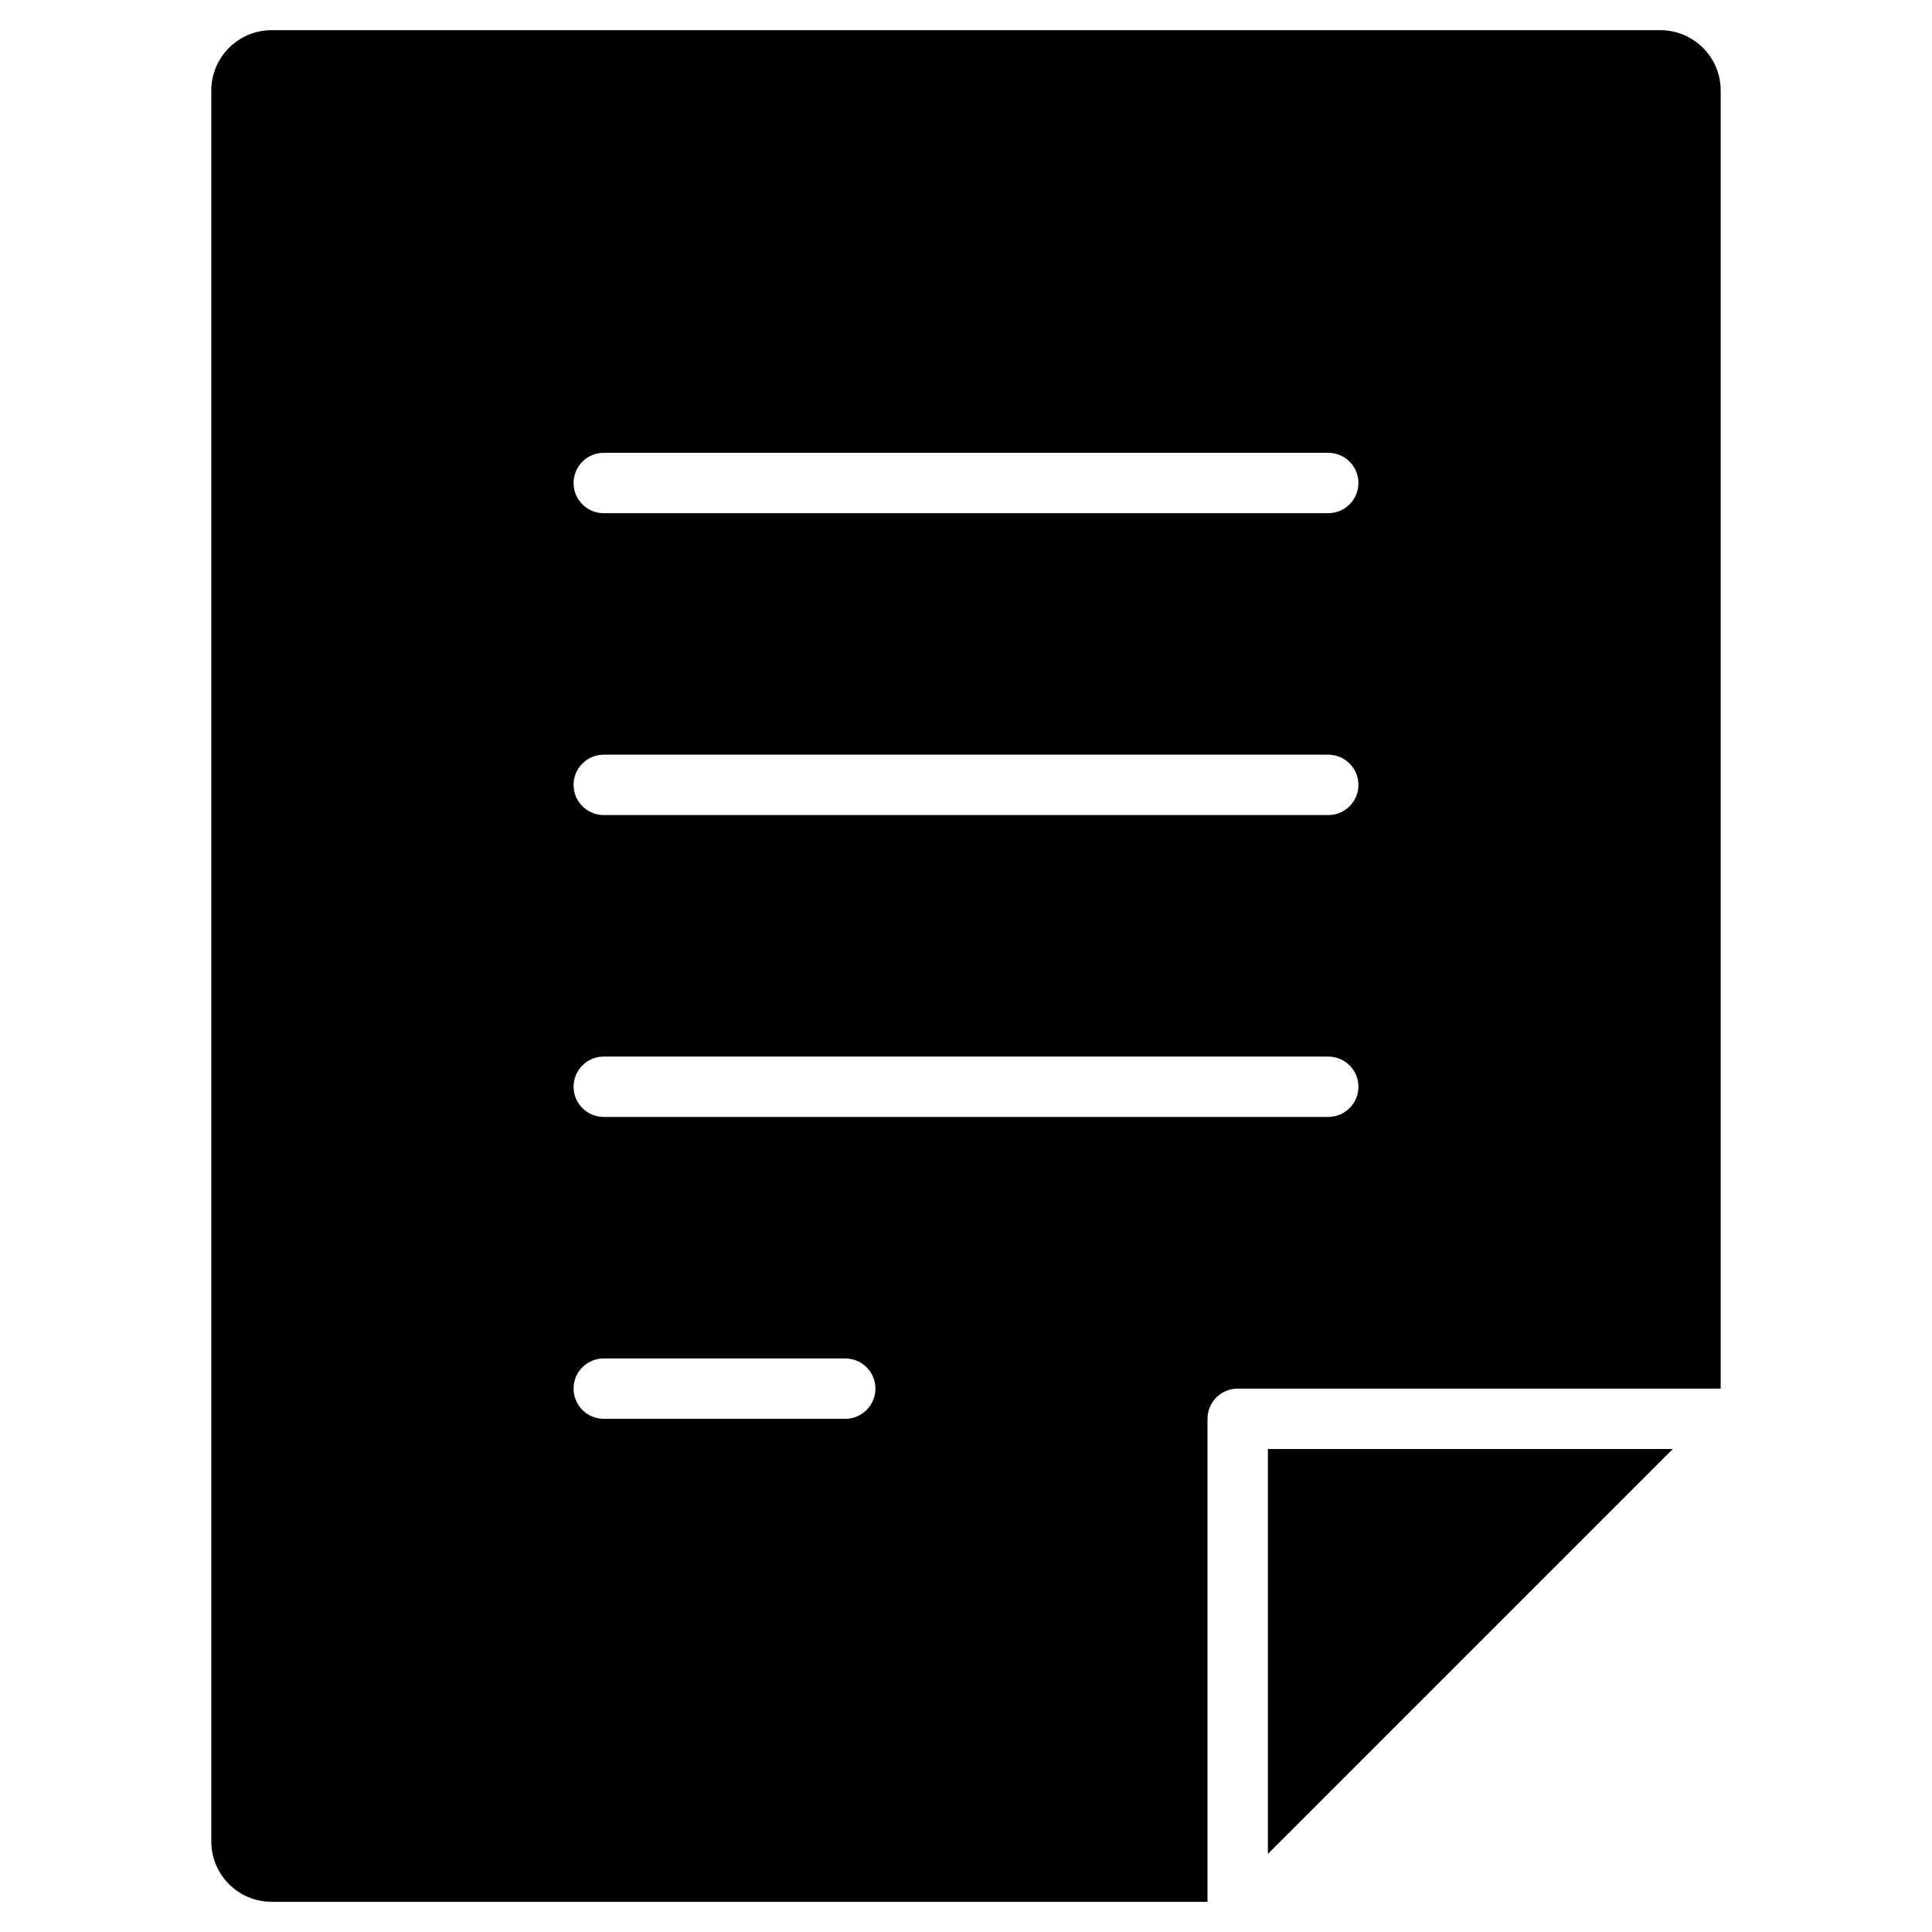 <?xml version="1.0" encoding="utf-8"?>
<!-- Generator: Adobe Illustrator 20.1.0, SVG Export Plug-In . SVG Version: 6.00 Build 0)  -->
<!DOCTYPE svg PUBLIC "-//W3C//DTD SVG 1.1//EN" "http://www.w3.org/Graphics/SVG/1.1/DTD/svg11.dtd">
<svg version="1.1" id="Layer_1" xmlns="http://www.w3.org/2000/svg" xmlns:xlink="http://www.w3.org/1999/xlink" x="0px" y="0px"
	 width="64px" height="64px" viewBox="0 0 64 64" enable-background="new 0 0 64 64" xml:space="preserve">
<path d="M9,63h31V47c0-0.552,0.448-1,1-1h16V3c0-1.105-0.895-2-2-2H9C7.895,1,7,1.895,7,3v58C7,62.105,7.895,63,9,63z M20,15h24
	c0.552,0,1,0.448,1,1s-0.448,1-1,1H20c-0.552,0-1-0.448-1-1S19.448,15,20,15z M20,25h24c0.552,0,1,0.448,1,1s-0.448,1-1,1H20
	c-0.552,0-1-0.448-1-1S19.448,25,20,25z M20,35h24c0.552,0,1,0.448,1,1s-0.448,1-1,1H20c-0.552,0-1-0.448-1-1S19.448,35,20,35z
	 M20,45h8c0.552,0,1,0.448,1,1s-0.448,1-1,1h-8c-0.552,0-1-0.448-1-1S19.448,45,20,45z"/>
<polygon points="55.414,48 42,48 42,61.414 "/>
</svg>
